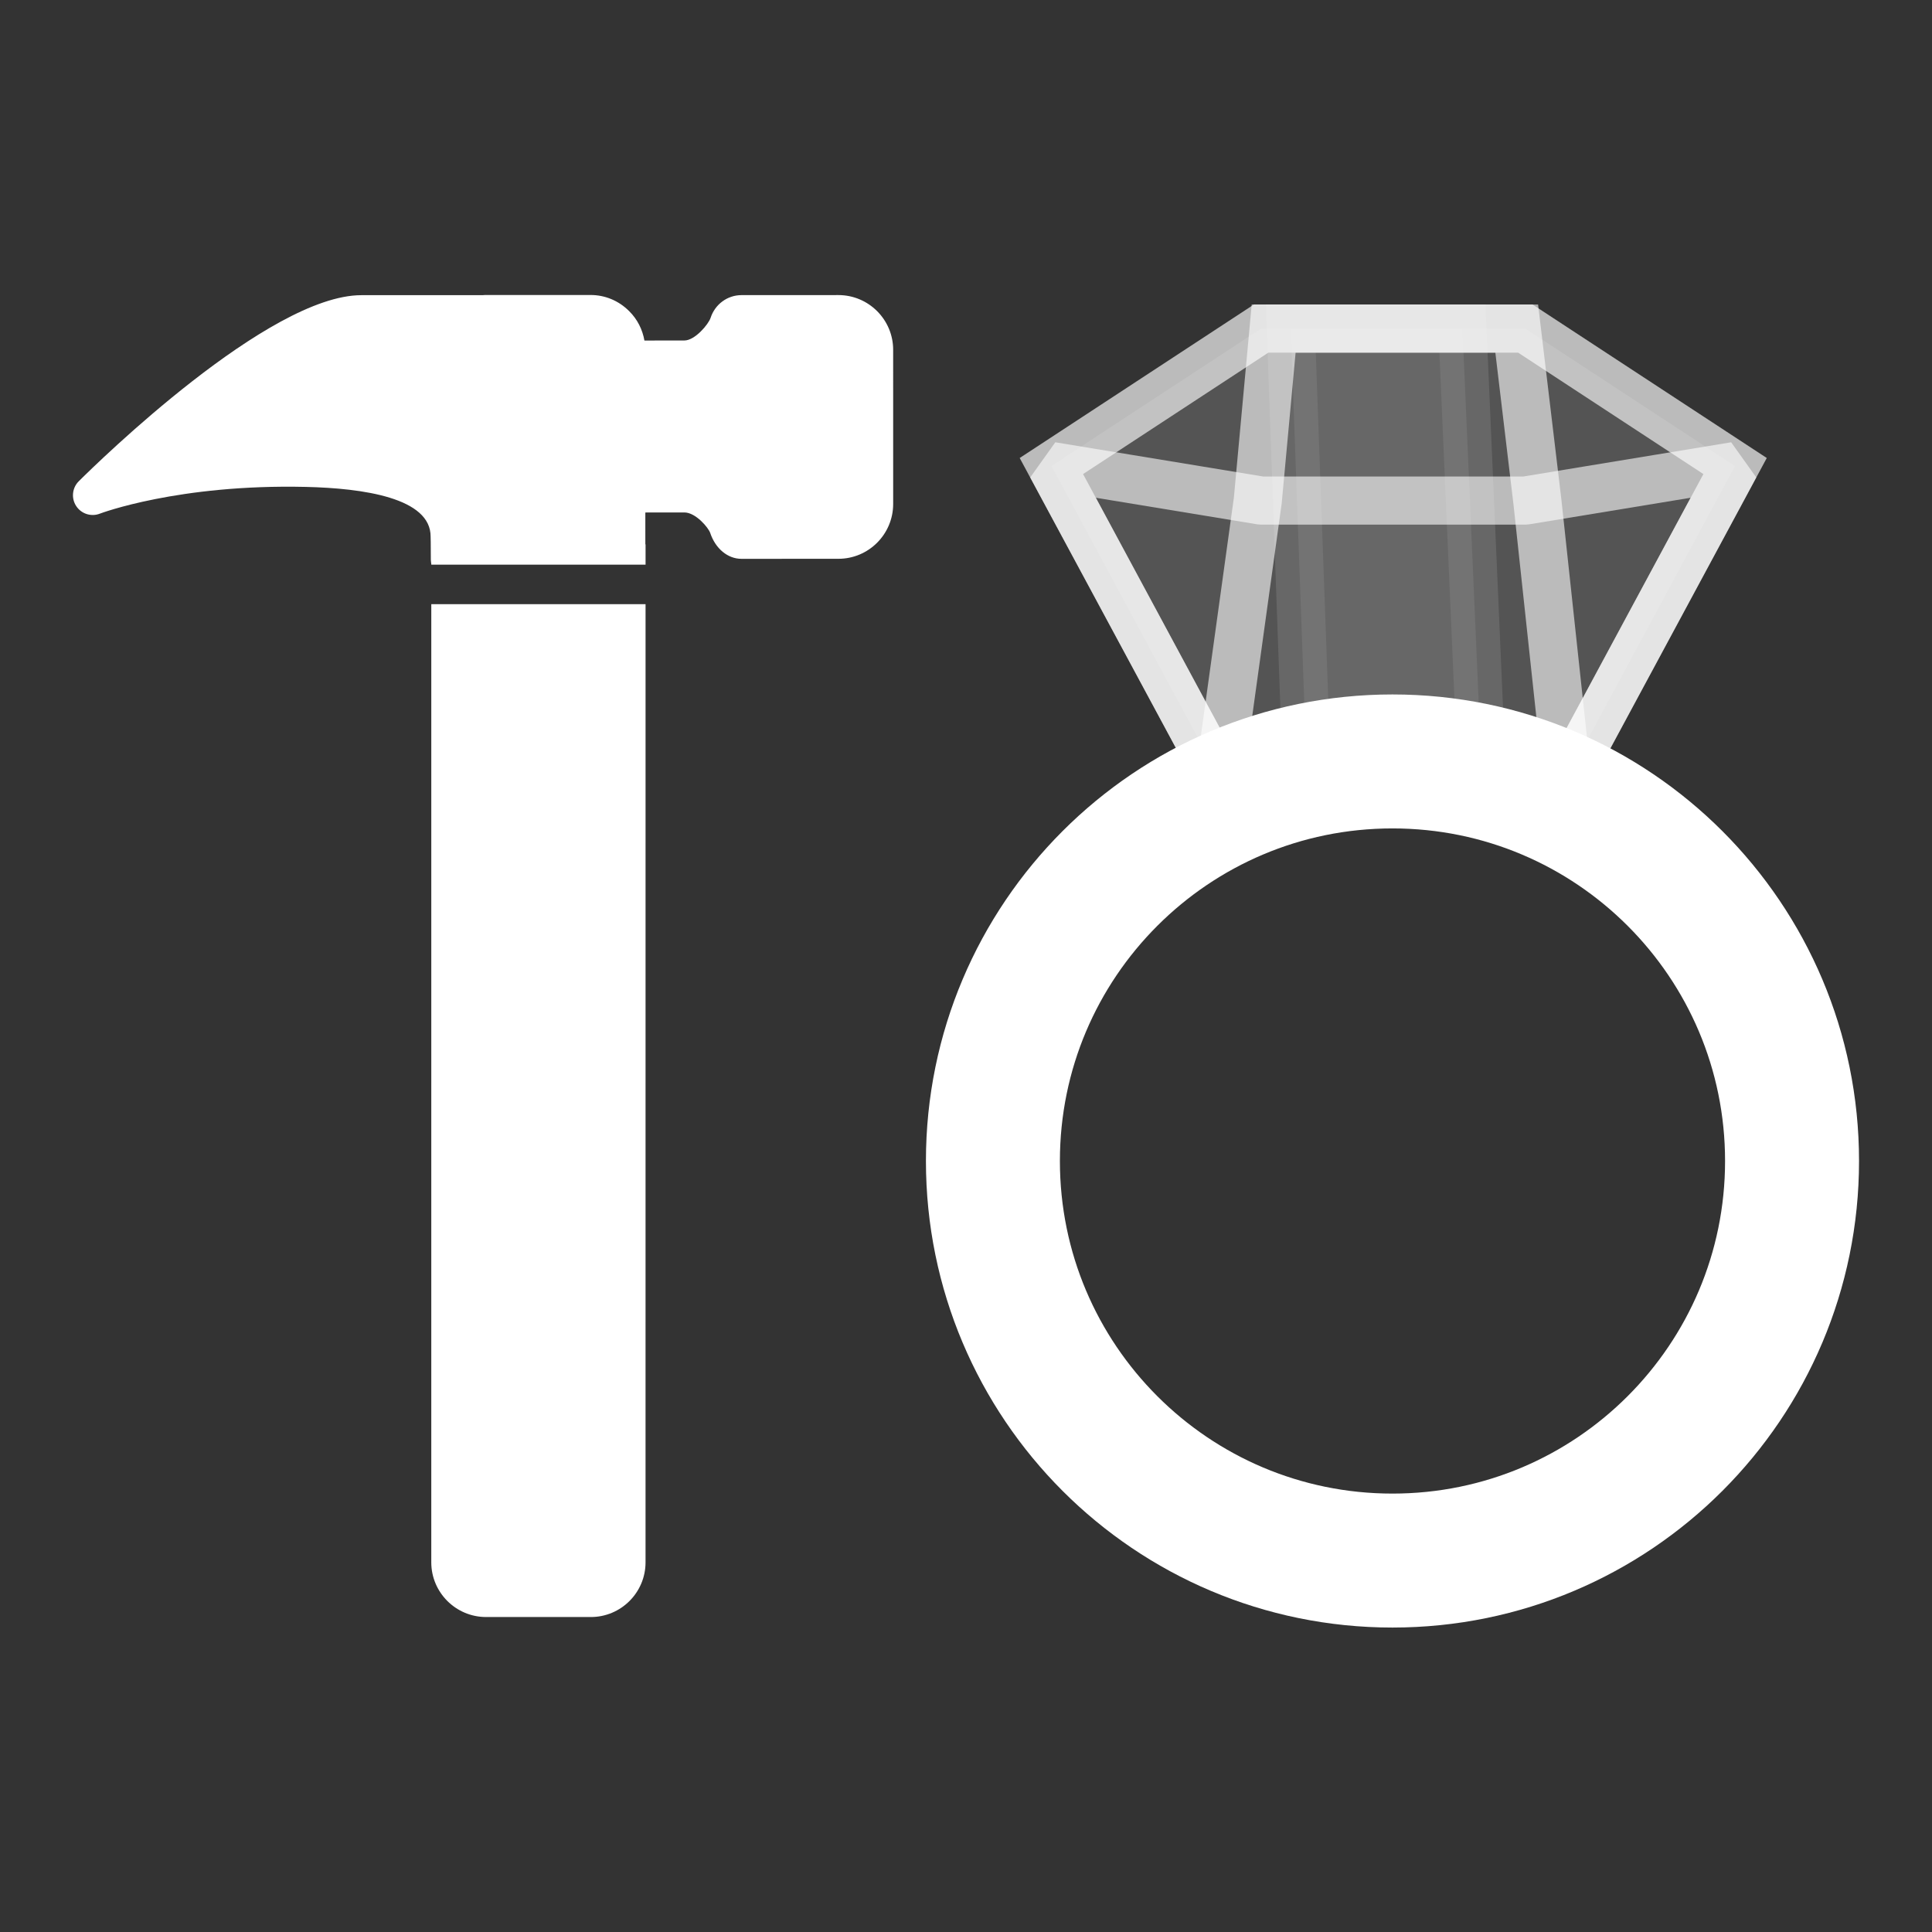 <svg width="12" height="12" viewBox="0 0 580 580" fill="none" xmlns="http://www.w3.org/2000/svg">
<rect x="0" y="0" width="580" height="580" fill="#333333" stroke="none"/>
<g clip-path="url(#clip0)">
<path d="M418.033 468.494C484.281 468.494 537.985 414.789 537.985 348.541C537.985 282.293 484.281 228.588 418.033 228.588C351.785 228.588 298.08 282.293 298.08 348.541C298.08 414.789 351.785 468.494 418.033 468.494Z" stroke="#ffffff" stroke-width="40.218" stroke-linecap="round" stroke-linejoin="round"/>
<g opacity="0.4">
<path opacity="0.4" fill-rule="evenodd" clip-rule="evenodd" d="M366.066 233.516L315.628 139.898L378.613 98.626H439.041L444.49 224.105L366.066 233.516Z" fill="#ffffff" stroke="#ffffff" stroke-width="14.456"/>
<path opacity="0.4" fill-rule="evenodd" clip-rule="evenodd" d="M470.453 233.516L520.89 139.898L457.905 98.626H387.51L392.028 224.105L470.453 233.516Z" fill="#ffffff" stroke="#ffffff" stroke-width="14.456"/>
</g>
<path opacity="0.6" fill-rule="evenodd" clip-rule="evenodd" d="M378.606 98.641L315.637 139.908L366.061 233.534L418.26 227.241L470.458 233.534L520.882 139.908L457.913 98.641H439.034H387.521H378.606V98.641Z" stroke="#ffffff" stroke-width="14.456"/>
<path opacity="0.6" fill-rule="evenodd" clip-rule="evenodd" d="M378.606 150.275L315.637 139.907L366.061 233.534L418.26 227.241L470.458 233.534L520.882 139.907L457.913 150.275H378.606Z" stroke="#ffffff" stroke-width="14.456" stroke-linejoin="bevel"/>
<path opacity="0.6" fill-rule="evenodd" clip-rule="evenodd" d="M377.598 150.234L366.061 233.534L418.26 227.241L470.458 233.534L461.545 150.673L455.331 98.641H382.358L377.598 150.234V150.234Z" stroke="#ffffff" stroke-width="14.456"/>
<path d="M129.478 181.376L129.474 469.01C129.47 478.055 136.833 485.427 145.899 485.444L177.375 485.444C181.904 485.444 186.009 483.603 188.982 480.63C191.955 477.657 193.796 473.552 193.796 469.023L193.8 181.38L129.478 181.376Z" fill="#ffffff"/>
<path d="M251.706 88.585L222.617 88.598C218.386 88.594 214.65 91.34 213.324 95.425C212.7 97.341 208.628 102.218 205.462 102.214L193.46 102.231C192.878 98.905 191.33 95.832 188.898 93.424C185.778 90.279 181.639 88.548 177.241 88.56L145.702 88.556C145.526 88.556 145.174 88.581 144.885 88.611L138.246 88.606C124.543 88.606 111.736 88.606 108.49 88.615C80.688 88.606 29.408 138.746 23.654 144.466C23.65 144.47 23.646 144.474 23.642 144.479C21.663 146.458 21.34 149.548 22.858 151.897C24.384 154.253 27.353 155.218 29.97 154.203C30.2 154.115 53.57 145.28 91.826 146.173C108.981 146.571 129.394 149.448 129.277 161.164C129.289 161.453 129.336 162.9 129.34 168.062C129.34 168.54 129.445 168.897 129.478 169.333L129.478 169.517L193.804 169.517L193.804 163.605C193.808 163.483 193.746 163.387 193.737 163.269L193.733 153.855C193.733 153.855 193.737 153.851 193.741 153.855C194.165 153.851 196.413 153.842 205.462 153.842C208.867 153.842 212.695 158.443 213.207 159.986C214.784 164.707 218.47 167.764 222.588 167.764C224.227 167.769 251.702 167.752 251.702 167.752C256.223 167.752 260.332 165.915 263.309 162.938C266.282 159.965 268.127 155.855 268.136 151.326L268.132 105.019C268.136 95.957 260.768 88.59 251.706 88.585Z" fill="#ffffff"/>
</g>
<defs>
<clipPath id="clip0">
<path d="M0 0H580V580H0V0Z" fill="#ffffff"/>
</clipPath>
</defs>
</svg>
